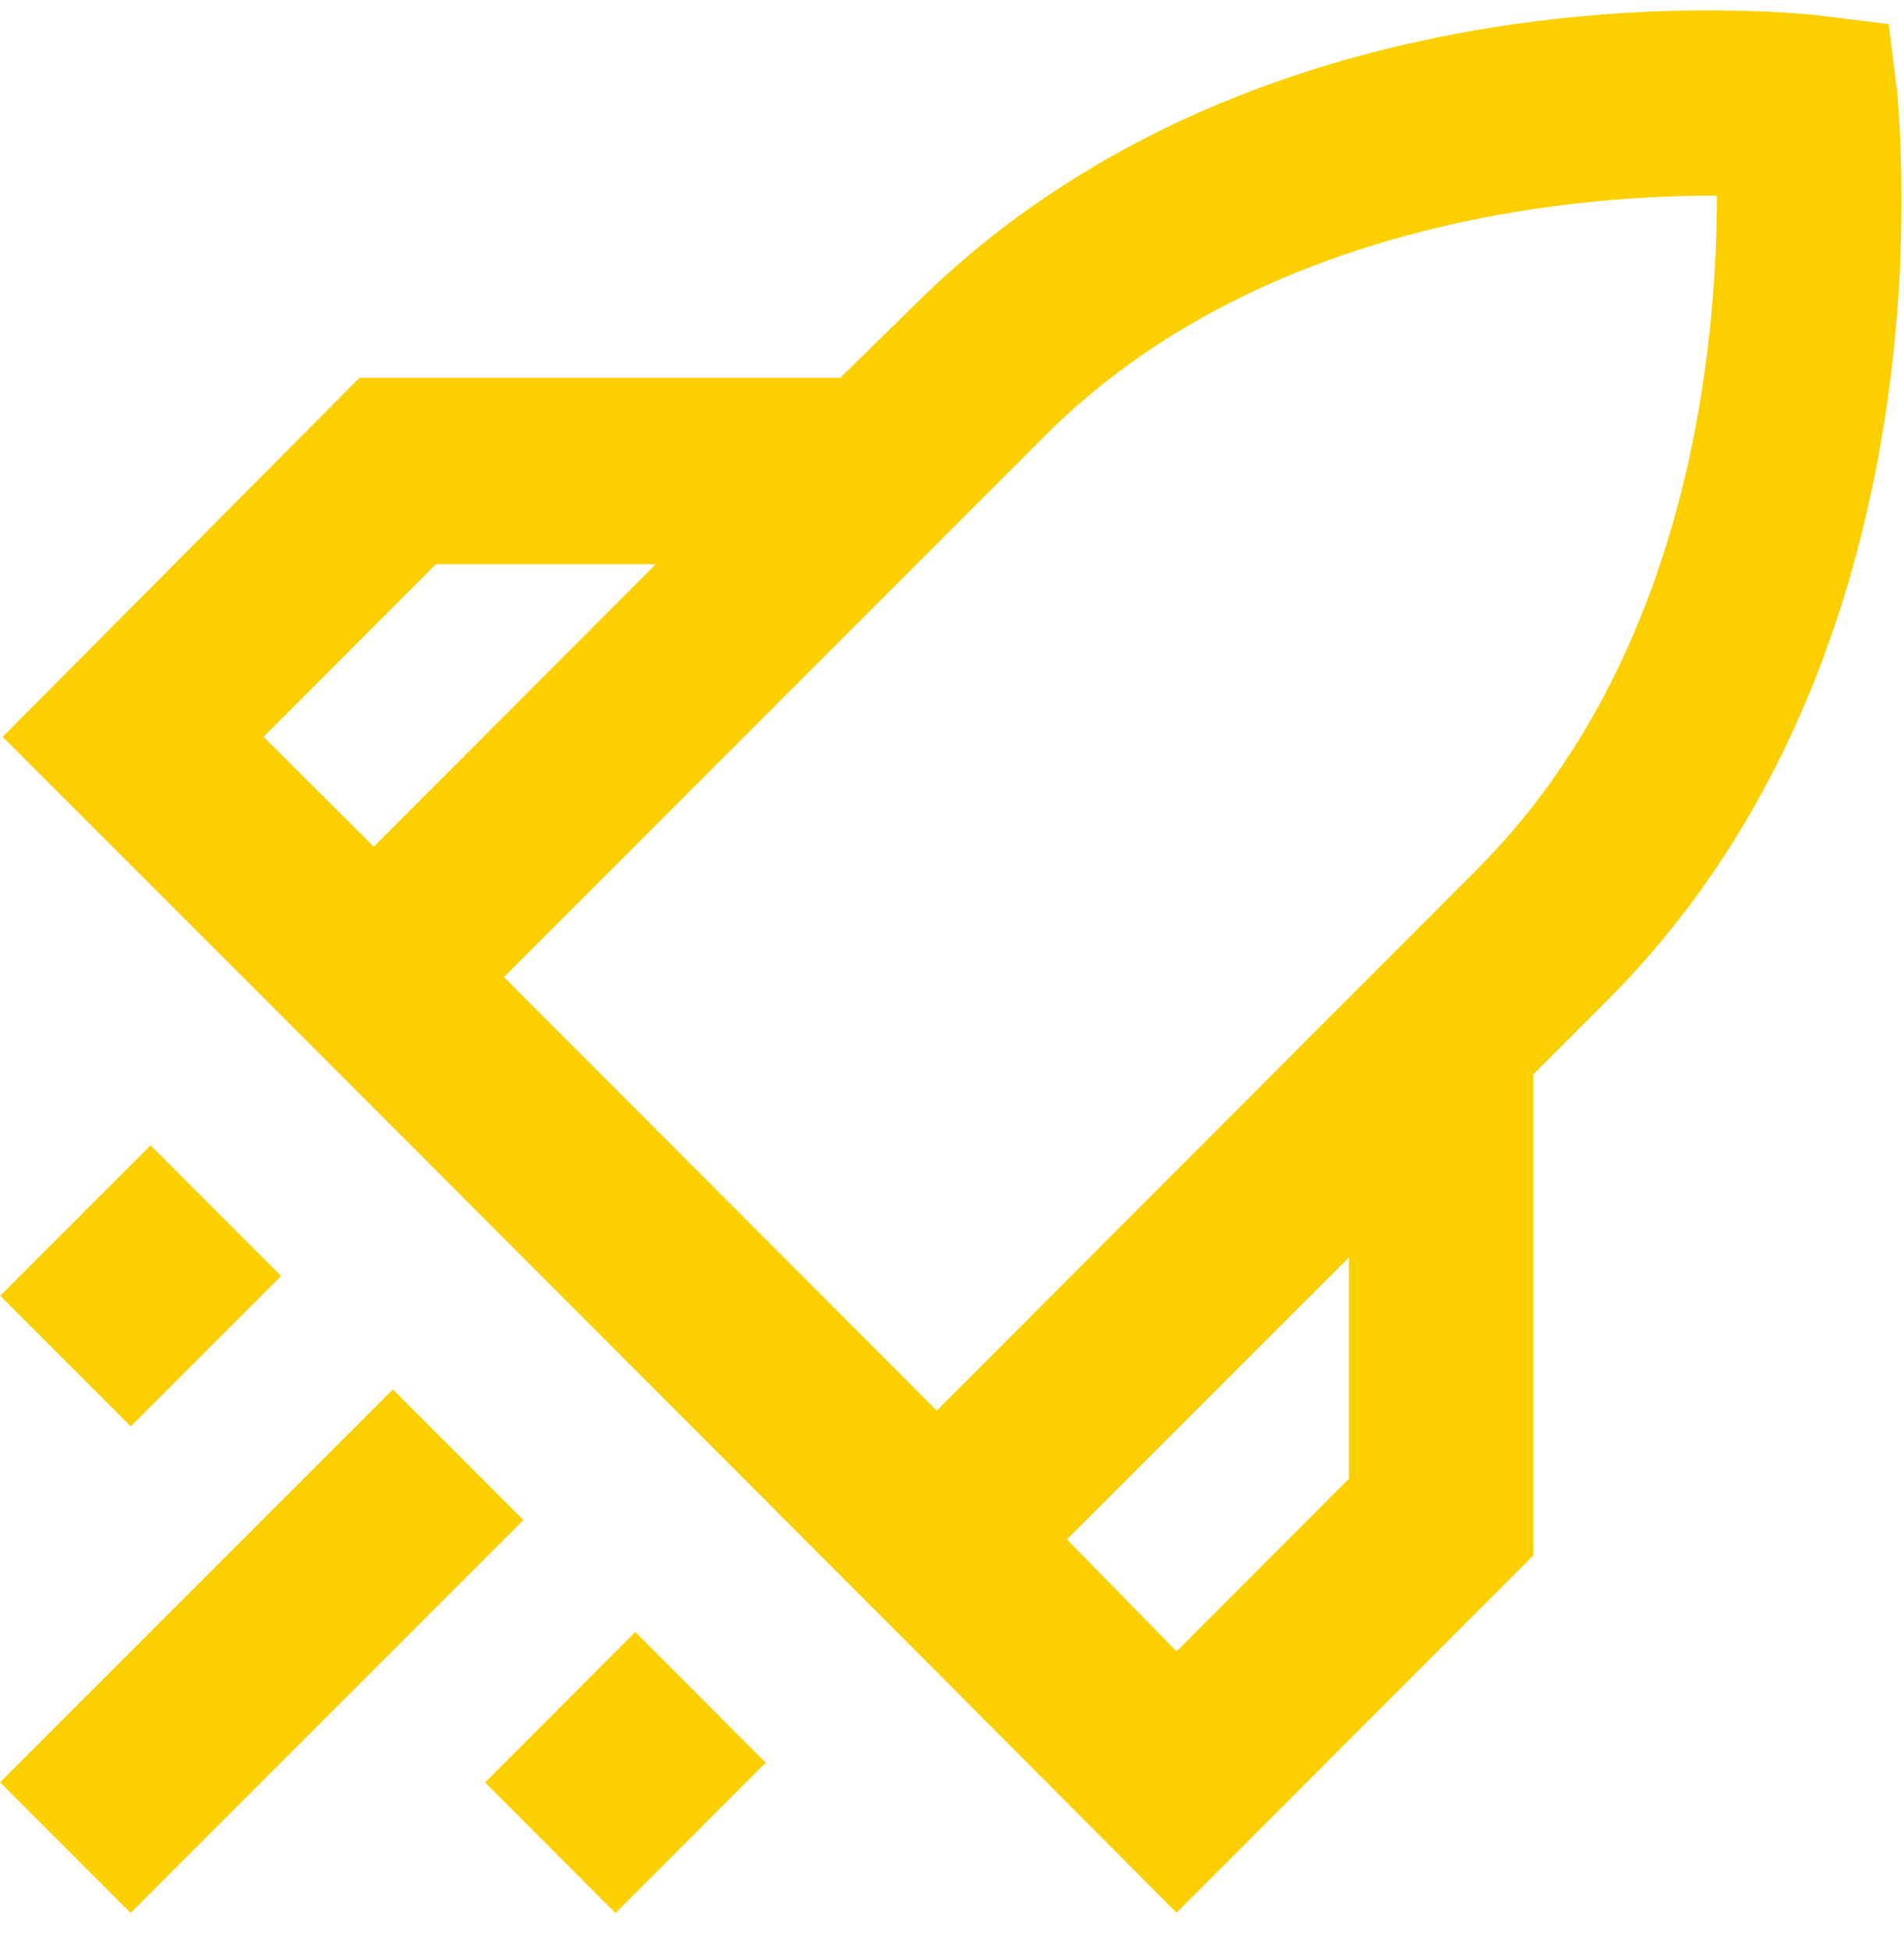 <svg width="41" height="42" viewBox="0 0 41 42" fill="none" xmlns="http://www.w3.org/2000/svg">
<path d="M40.865 2.075L40.672 0.518L39.105 0.325C38.594 0.279 27.243 -0.96 19.684 6.576L18.094 8.133H7.742L0.058 15.863L6.641 22.444L20.172 35.993L25.336 41.177L33.021 33.481V23.126L34.622 21.524C42.147 13.987 40.865 2.552 40.865 2.075ZM5.676 15.863L9.388 12.146H14.122L8.049 18.227L5.676 15.863ZM22.499 9.384C27.039 4.837 33.725 4.212 36.869 4.212H36.971C36.971 7.315 36.438 14.078 31.806 18.716L20.172 30.367L10.852 21.035L22.499 9.384ZM29.048 31.833L25.336 35.55L22.975 33.14L29.048 27.07V31.833Z" fill="#FCD000"/>
<path d="M8.46 29.912L0.002 38.369L2.813 41.181L11.271 32.723L8.46 29.912Z" fill="#FCD000"/>
<path d="M3.242 24.657L0.005 27.894L2.816 30.706L6.053 27.469L3.242 24.657Z" fill="#FCD000"/>
<path d="M13.68 35.133L10.445 38.372L13.255 41.185L16.489 37.946L13.68 35.133Z" fill="#FCD000"/>
</svg>
